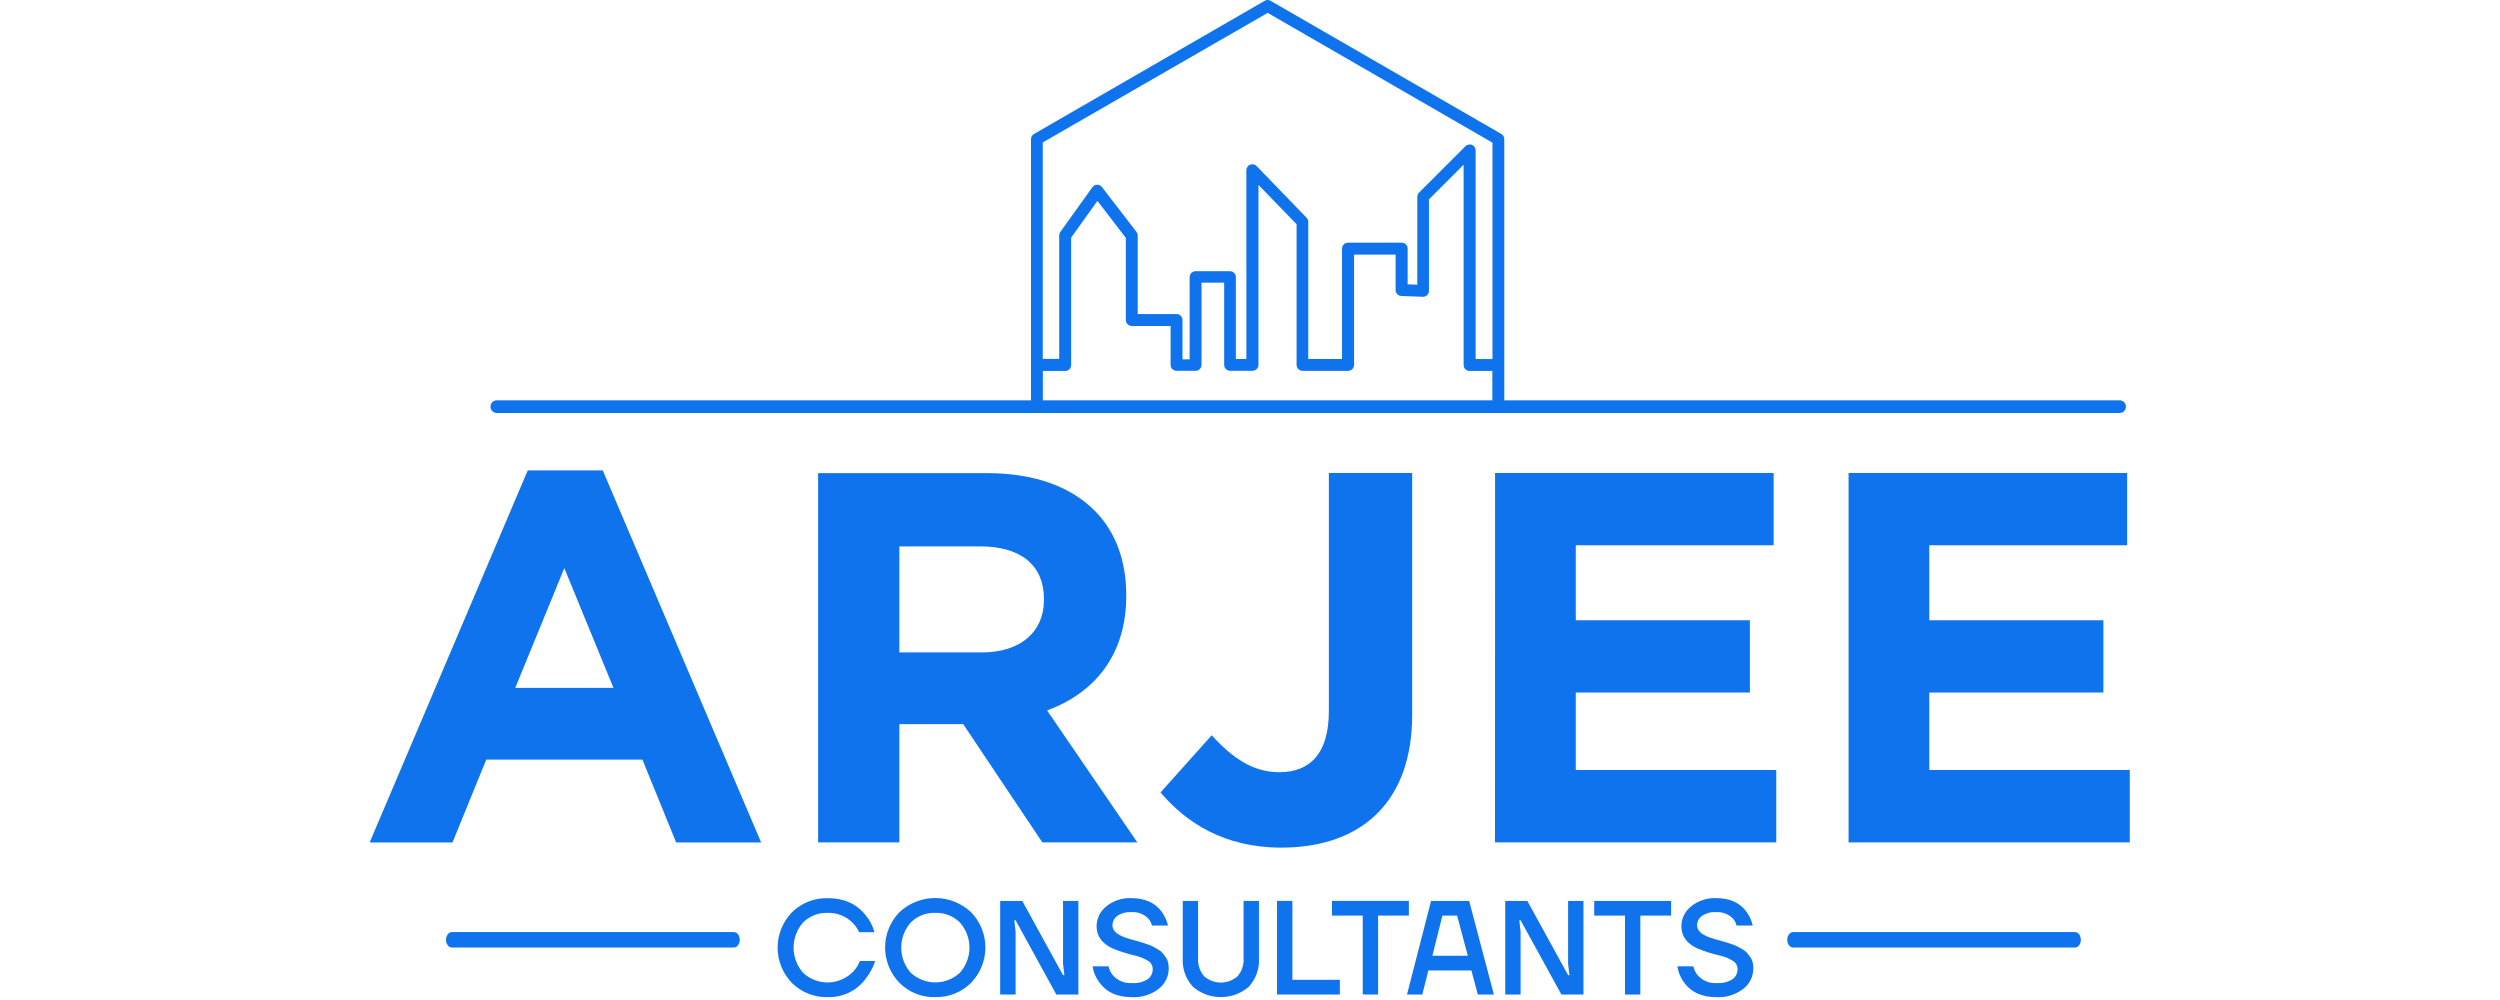 <svg width="250" height="100" viewBox="0 0 493 280" fill="none" xmlns="http://www.w3.org/2000/svg">
<path d="M40.77 192.606L54.51 159.066L68.27 192.606H40.77ZM0 235.896H23.19L32.65 212.696H76.38L85.83 235.896H109.62L65.27 131.706H44.27L0 235.896Z" fill="#0F73EE"/>
<path d="M148.32 182.676V152.986H170.93C182.01 152.986 188.8 157.986 188.8 167.756V168.056C188.8 176.766 182.45 182.676 171.37 182.676H148.32ZM125.57 235.866H148.32V202.766H166.2L188.36 235.866H214.95L189.69 198.926C202.84 194.056 211.85 183.566 211.85 166.866V166.606C211.85 156.856 208.75 148.726 202.99 142.966C196.19 136.166 185.99 132.476 172.85 132.476H125.57V235.866Z" fill="#0F73EE"/>
<path d="M414.1 235.866H492.84V215.606H436.7V193.906H485.45V173.666H436.7V152.666H492.1V132.446H414.1V235.866ZM315.1 235.866H393.85V215.606H337.72V193.906H386.47V173.666H337.72V152.666H393.12V132.446H315.12L315.1 235.866ZM255.27 237.336C266.5 237.336 275.81 234.086 282.16 227.736C288.37 221.536 291.91 212.376 291.91 200.106V132.446H268.58V199.076C268.58 211.076 263.26 216.216 254.69 216.216C247.45 216.216 241.69 212.376 235.78 205.876L221.45 221.876C228.54 230.246 239.18 237.336 255.27 237.336Z" fill="#0F73EE"/>
<path d="M230.53 276.305C232.705 278.17 235.475 279.195 238.34 279.195C241.205 279.195 243.975 278.17 246.15 276.305C247.134 275.239 247.894 273.986 248.386 272.62C248.877 271.255 249.089 269.805 249.01 268.355V252.255H244.7V268.355C244.813 270.177 244.211 271.972 243.02 273.355C241.725 274.49 240.062 275.116 238.34 275.116C236.618 275.116 234.955 274.49 233.66 273.355C232.466 271.973 231.859 270.179 231.97 268.355V252.255H227.67V268.355C227.589 269.805 227.8 271.256 228.291 272.621C228.783 273.987 229.544 275.24 230.53 276.305ZM204.19 274.905C206.19 277.779 209.273 279.212 213.44 279.205C216.143 279.349 218.807 278.519 220.95 276.865C221.822 276.191 222.526 275.326 223.01 274.335C223.494 273.345 223.744 272.257 223.74 271.155C223.741 270.57 223.677 269.987 223.55 269.415C223.43 268.896 223.205 268.406 222.89 267.975C222.58 267.555 222.28 267.175 222 266.835C221.642 266.431 221.215 266.093 220.74 265.835L219.39 265.065C218.881 264.798 218.349 264.577 217.8 264.405L216.23 263.885C215.89 263.775 215.34 263.605 214.56 263.395L212.99 262.965C209.657 262.065 207.99 260.792 207.99 259.145C207.982 258.621 208.1 258.103 208.335 257.635C208.57 257.166 208.915 256.762 209.34 256.455C210.484 255.684 211.853 255.314 213.23 255.405C214.13 255.33 215.036 255.46 215.879 255.784C216.722 256.107 217.481 256.617 218.1 257.275C218.547 257.822 218.868 258.46 219.04 259.145H223.53C223.215 257.771 222.63 256.472 221.81 255.325C219.93 252.755 217.08 251.475 213.23 251.475C210.689 251.371 208.197 252.203 206.23 253.815C205.398 254.477 204.725 255.315 204.259 256.271C203.794 257.226 203.548 258.273 203.54 259.335C203.54 262.102 205.023 264.172 207.99 265.545C210.026 266.391 212.13 267.06 214.28 267.545C215.583 267.842 216.83 268.348 217.97 269.045C218.366 269.279 218.694 269.612 218.921 270.013C219.147 270.413 219.264 270.866 219.26 271.325C219.276 271.884 219.155 272.437 218.908 272.938C218.66 273.438 218.294 273.87 217.84 274.195C216.528 275.001 214.995 275.372 213.46 275.255C212.429 275.333 211.395 275.163 210.444 274.759C209.492 274.356 208.651 273.73 207.99 272.935C207.444 272.248 207.074 271.438 206.91 270.575H202.41C202.661 272.137 203.27 273.619 204.19 274.905ZM180.87 278.465V260.865L180.49 257.675H180.87L192.27 278.465H198.45V252.255H194.15V269.845L194.52 273.035H194.15L182.73 252.255H176.55V278.465H180.87ZM158.4 255.605C159.669 255.558 160.933 255.772 162.115 256.235C163.297 256.698 164.371 257.399 165.27 258.295C166.996 260.235 167.949 262.74 167.949 265.335C167.949 267.931 166.996 270.436 165.27 272.375C163.399 274.11 160.942 275.074 158.39 275.074C155.839 275.074 153.381 274.11 151.51 272.375C149.797 270.431 148.851 267.927 148.851 265.335C148.851 262.743 149.797 260.24 151.51 258.295C152.411 257.397 153.489 256.694 154.674 256.231C155.86 255.768 157.128 255.555 158.4 255.605V255.605ZM158.4 279.185C160.251 279.23 162.091 278.899 163.81 278.211C165.529 277.523 167.091 276.494 168.4 275.185C170.971 272.537 172.41 268.992 172.41 265.3C172.41 261.609 170.971 258.064 168.4 255.415C165.683 252.866 162.096 251.447 158.37 251.447C154.644 251.447 151.058 252.866 148.34 255.415C145.769 258.064 144.331 261.609 144.331 265.3C144.331 268.992 145.769 272.537 148.34 275.185C149.655 276.505 151.225 277.542 152.955 278.234C154.685 278.925 156.538 279.256 158.4 279.205V279.185ZM128.26 279.185C130.297 279.258 132.322 278.837 134.16 277.958C135.999 277.078 137.598 275.767 138.82 274.135C140.035 272.632 140.96 270.916 141.55 269.075H137.27C136.839 270.193 136.19 271.212 135.36 272.075C133.53 273.948 131.039 275.029 128.421 275.085C125.804 275.141 123.268 274.168 121.36 272.375C119.647 270.431 118.701 267.927 118.701 265.335C118.701 262.743 119.647 260.24 121.36 258.295C122.264 257.394 123.344 256.69 124.533 256.227C125.723 255.764 126.995 255.552 128.27 255.605C129.55 255.566 130.825 255.787 132.016 256.256C133.208 256.726 134.291 257.433 135.2 258.335C135.981 259.112 136.614 260.023 137.07 261.025H141.37C140.881 259.289 140.041 257.673 138.9 256.275C136.36 253.075 132.817 251.479 128.27 251.485C126.425 251.439 124.59 251.762 122.872 252.437C121.154 253.112 119.589 254.125 118.27 255.415C115.68 258.068 114.23 261.628 114.23 265.335C114.23 269.043 115.68 272.603 118.27 275.255C119.588 276.55 121.152 277.566 122.87 278.244C124.587 278.923 126.424 279.25 128.27 279.205L128.26 279.185Z" fill="#0F73EE"/>
<path d="M271.66 278.466V274.346H258.37V252.246H254.06V278.466H271.66Z" fill="#0F73EE"/>
<path d="M278.07 256.366V278.466H282.37V256.366H290.98V252.246H269.45V256.366H278.07Z" fill="#0F73EE"/>
<path d="M367.89 274.905C369.89 277.779 372.973 279.212 377.14 279.205C379.839 279.348 382.5 278.517 384.64 276.865C385.511 276.191 386.216 275.325 386.7 274.335C387.184 273.345 387.434 272.257 387.43 271.155C387.435 270.57 387.372 269.986 387.24 269.415C387.123 268.896 386.902 268.406 386.59 267.975C386.283 267.555 385.983 267.175 385.69 266.835C385.336 266.431 384.912 266.092 384.44 265.835L383.09 265.065C382.581 264.798 382.049 264.577 381.5 264.405L379.92 263.885C379.59 263.775 379.03 263.605 378.26 263.395L376.69 262.965C373.357 262.065 371.69 260.792 371.69 259.145C371.682 258.623 371.799 258.105 372.033 257.637C372.266 257.169 372.608 256.764 373.03 256.455C374.178 255.683 375.55 255.314 376.93 255.405C377.83 255.33 378.736 255.46 379.579 255.783C380.422 256.107 381.181 256.617 381.8 257.275C382.248 257.82 382.566 258.46 382.73 259.145H387.27C386.955 257.771 386.37 256.472 385.55 255.325C383.677 252.752 380.82 251.469 376.98 251.475C374.438 251.369 371.946 252.202 369.98 253.815C369.145 254.475 368.469 255.313 368.002 256.268C367.534 257.224 367.288 258.272 367.28 259.335C367.28 262.102 368.767 264.172 371.74 265.545C373.775 266.393 375.879 267.062 378.03 267.545C379.333 267.842 380.58 268.348 381.72 269.045C382.116 269.279 382.444 269.612 382.67 270.013C382.897 270.413 383.014 270.866 383.01 271.325C383.024 271.883 382.902 272.436 382.654 272.936C382.407 273.436 382.042 273.868 381.59 274.195C380.278 275.001 378.745 275.371 377.21 275.255C376.179 275.333 375.145 275.163 374.193 274.759C373.242 274.356 372.401 273.73 371.74 272.935C371.195 272.246 370.821 271.437 370.65 270.575H366.16C366.396 272.133 366.988 273.614 367.89 274.905ZM351.49 256.365V278.465H355.79V256.365H364.41V252.255H342.88V256.365H351.49ZM322.27 278.465V260.865L321.9 257.675H322.27L333.69 278.465H339.87V252.255H335.57V269.845L335.94 273.035H335.57L324.15 252.255H317.97V278.465H322.27ZM300.37 256.365H304.49L307.49 267.605H297.57L300.37 256.365ZM294.75 278.465L296.44 271.725H308.49L310.29 278.465H314.79L307.86 252.255H297.2L290.46 278.465H294.75Z" fill="#0F73EE"/>
<path d="M103.63 263.145C103.63 264.335 102.9 265.305 102.01 265.305H23.01C22.11 265.305 21.38 264.305 21.38 263.145C21.38 261.985 22.11 260.985 23.01 260.985H102.01C102.9 260.985 103.63 261.955 103.63 263.145Z" fill="#0F73EE"/>
<path d="M479.14 263.145C479.14 264.335 478.41 265.305 477.51 265.305H398.56C397.66 265.305 396.93 264.305 396.93 263.145C396.93 261.985 397.66 260.985 398.56 260.985H477.51C478.41 260.985 479.14 261.955 479.14 263.145Z" fill="#0F73EE"/>
<path d="M491 113.865C491 114.131 490.895 114.385 490.707 114.573C490.52 114.76 490.265 114.865 490 114.865H35.48C35.215 114.865 34.96 114.76 34.773 114.573C34.585 114.385 34.48 114.131 34.48 113.865C34.48 113.6 34.585 113.346 34.773 113.158C34.96 112.971 35.215 112.865 35.48 112.865H490C490.265 112.865 490.52 112.971 490.707 113.158C490.895 113.346 491 113.6 491 113.865Z" fill="#0F73EE"/>
<path d="M491 113.865H490.27C490.27 113.895 490.264 113.925 490.253 113.952C490.241 113.979 490.224 114.004 490.202 114.025C490.181 114.045 490.155 114.061 490.127 114.072C490.1 114.082 490.07 114.087 490.04 114.085H35.48C35.422 114.085 35.366 114.062 35.325 114.021C35.283 113.98 35.26 113.924 35.26 113.865C35.259 113.836 35.264 113.806 35.274 113.778C35.284 113.75 35.3 113.725 35.321 113.703C35.342 113.682 35.366 113.665 35.394 113.653C35.421 113.641 35.45 113.635 35.48 113.635H490C490.061 113.635 490.12 113.66 490.163 113.703C490.206 113.746 490.23 113.804 490.23 113.865H491.77C491.77 113.395 491.584 112.944 491.252 112.61C490.921 112.277 490.471 112.088 490 112.085H35.48C35.032 112.119 34.614 112.321 34.309 112.65C34.003 112.979 33.834 113.411 33.834 113.86C33.834 114.309 34.003 114.742 34.309 115.071C34.614 115.4 35.032 115.602 35.48 115.635H490C490.47 115.635 490.92 115.449 491.252 115.117C491.584 114.785 491.77 114.335 491.77 113.865H491Z" fill="#0F73EE"/>
<path d="M316.89 37.526L252.27 0.226C252.018 0.078 251.732 0 251.44 0C251.148 0 250.862 0.078 250.61 0.226L186 37.526C185.749 37.673 185.54 37.883 185.394 38.136C185.249 38.388 185.172 38.674 185.17 38.965V113.526C185.17 113.967 185.344 114.39 185.656 114.703C185.967 115.016 186.389 115.193 186.83 115.196H188.5V103.866H194.76C194.979 103.866 195.195 103.822 195.397 103.738C195.6 103.654 195.783 103.531 195.937 103.376C196.092 103.221 196.214 103.036 196.296 102.834C196.379 102.631 196.421 102.414 196.42 102.196V66.535L203.78 56.245L211.73 66.606V89.606C211.73 90.048 211.906 90.473 212.219 90.786C212.532 91.1 212.957 91.275 213.4 91.275H224.27V102.156C224.27 102.598 224.446 103.023 224.759 103.336C225.072 103.65 225.497 103.826 225.94 103.826H231.27C231.709 103.824 232.13 103.647 232.44 103.336C232.596 103.182 232.72 102.998 232.805 102.795C232.889 102.593 232.931 102.375 232.93 102.156V79.156H239.27V102.156C239.269 102.374 239.311 102.591 239.393 102.794C239.476 102.996 239.598 103.181 239.753 103.336C239.907 103.491 240.09 103.614 240.292 103.698C240.494 103.782 240.711 103.826 240.93 103.826H247.21C247.651 103.823 248.073 103.646 248.384 103.333C248.695 103.02 248.87 102.597 248.87 102.156V51.776L259.54 62.776V102.166C259.541 102.608 259.718 103.032 260.03 103.346C260.34 103.657 260.76 103.834 261.2 103.836H273.97C274.413 103.836 274.838 103.66 275.151 103.346C275.464 103.033 275.64 102.608 275.64 102.166V71.285H287.27V81.206C287.27 81.636 287.436 82.049 287.735 82.359C288.033 82.668 288.44 82.85 288.87 82.865L294.87 83.106C295.094 83.115 295.318 83.079 295.528 83C295.738 82.921 295.93 82.8 296.093 82.645C296.255 82.49 296.385 82.304 296.474 82.098C296.562 81.892 296.609 81.67 296.61 81.445V55.825L306.31 46.126V102.196C306.309 102.414 306.351 102.631 306.433 102.834C306.516 103.036 306.638 103.221 306.793 103.376C306.947 103.531 307.13 103.654 307.332 103.738C307.534 103.822 307.751 103.866 307.97 103.866H314.36V111.866V115.196H316.04C316.259 115.196 316.475 115.152 316.677 115.068C316.88 114.984 317.063 114.861 317.217 114.706C317.372 114.551 317.494 114.366 317.576 114.164C317.659 113.961 317.701 113.744 317.7 113.526V38.965C317.702 38.676 317.629 38.39 317.487 38.138C317.345 37.885 317.139 37.674 316.89 37.526V37.526ZM309.68 100.526V42.105C309.68 41.776 309.581 41.453 309.398 41.179C309.214 40.904 308.954 40.691 308.649 40.564C308.344 40.438 308.008 40.405 307.685 40.469C307.361 40.534 307.063 40.692 306.83 40.925L293.83 53.925C293.518 54.239 293.341 54.663 293.34 55.105V79.706L290.64 79.606V69.606C290.64 69.388 290.597 69.172 290.514 68.97C290.43 68.769 290.308 68.586 290.154 68.432C290 68.278 289.817 68.155 289.615 68.072C289.414 67.989 289.198 67.945 288.98 67.945H273.98C273.758 67.939 273.537 67.977 273.329 68.057C273.122 68.138 272.933 68.259 272.774 68.414C272.614 68.569 272.487 68.754 272.401 68.959C272.314 69.163 272.27 69.383 272.27 69.606V100.526H262.81V62.126C262.809 61.693 262.64 61.277 262.34 60.965L248.34 46.486C248.108 46.25 247.812 46.089 247.488 46.022C247.165 45.955 246.828 45.985 246.522 46.11C246.216 46.234 245.954 46.446 245.768 46.719C245.583 46.993 245.482 47.315 245.48 47.645V100.526H242.54V77.606C242.54 77.163 242.364 76.738 242.051 76.425C241.738 76.112 241.313 75.936 240.87 75.936H231.27C230.827 75.936 230.402 76.112 230.089 76.425C229.776 76.738 229.6 77.163 229.6 77.606V100.606H227.6V89.606C227.6 89.165 227.428 88.741 227.12 88.425C226.805 88.116 226.381 87.943 225.94 87.945H215.06V65.945C215.059 65.584 214.939 65.233 214.72 64.945L205.06 52.395C204.904 52.188 204.703 52.02 204.471 51.905C204.239 51.789 203.984 51.729 203.725 51.729C203.466 51.729 203.211 51.789 202.979 51.905C202.747 52.02 202.546 52.188 202.39 52.395L193.39 64.945C193.183 65.238 193.075 65.588 193.08 65.945V98.486V100.486H188.47V39.886L251.45 3.606L314.39 39.946V100.546L309.68 100.526Z" fill="#0F73EE"/>
</svg>
